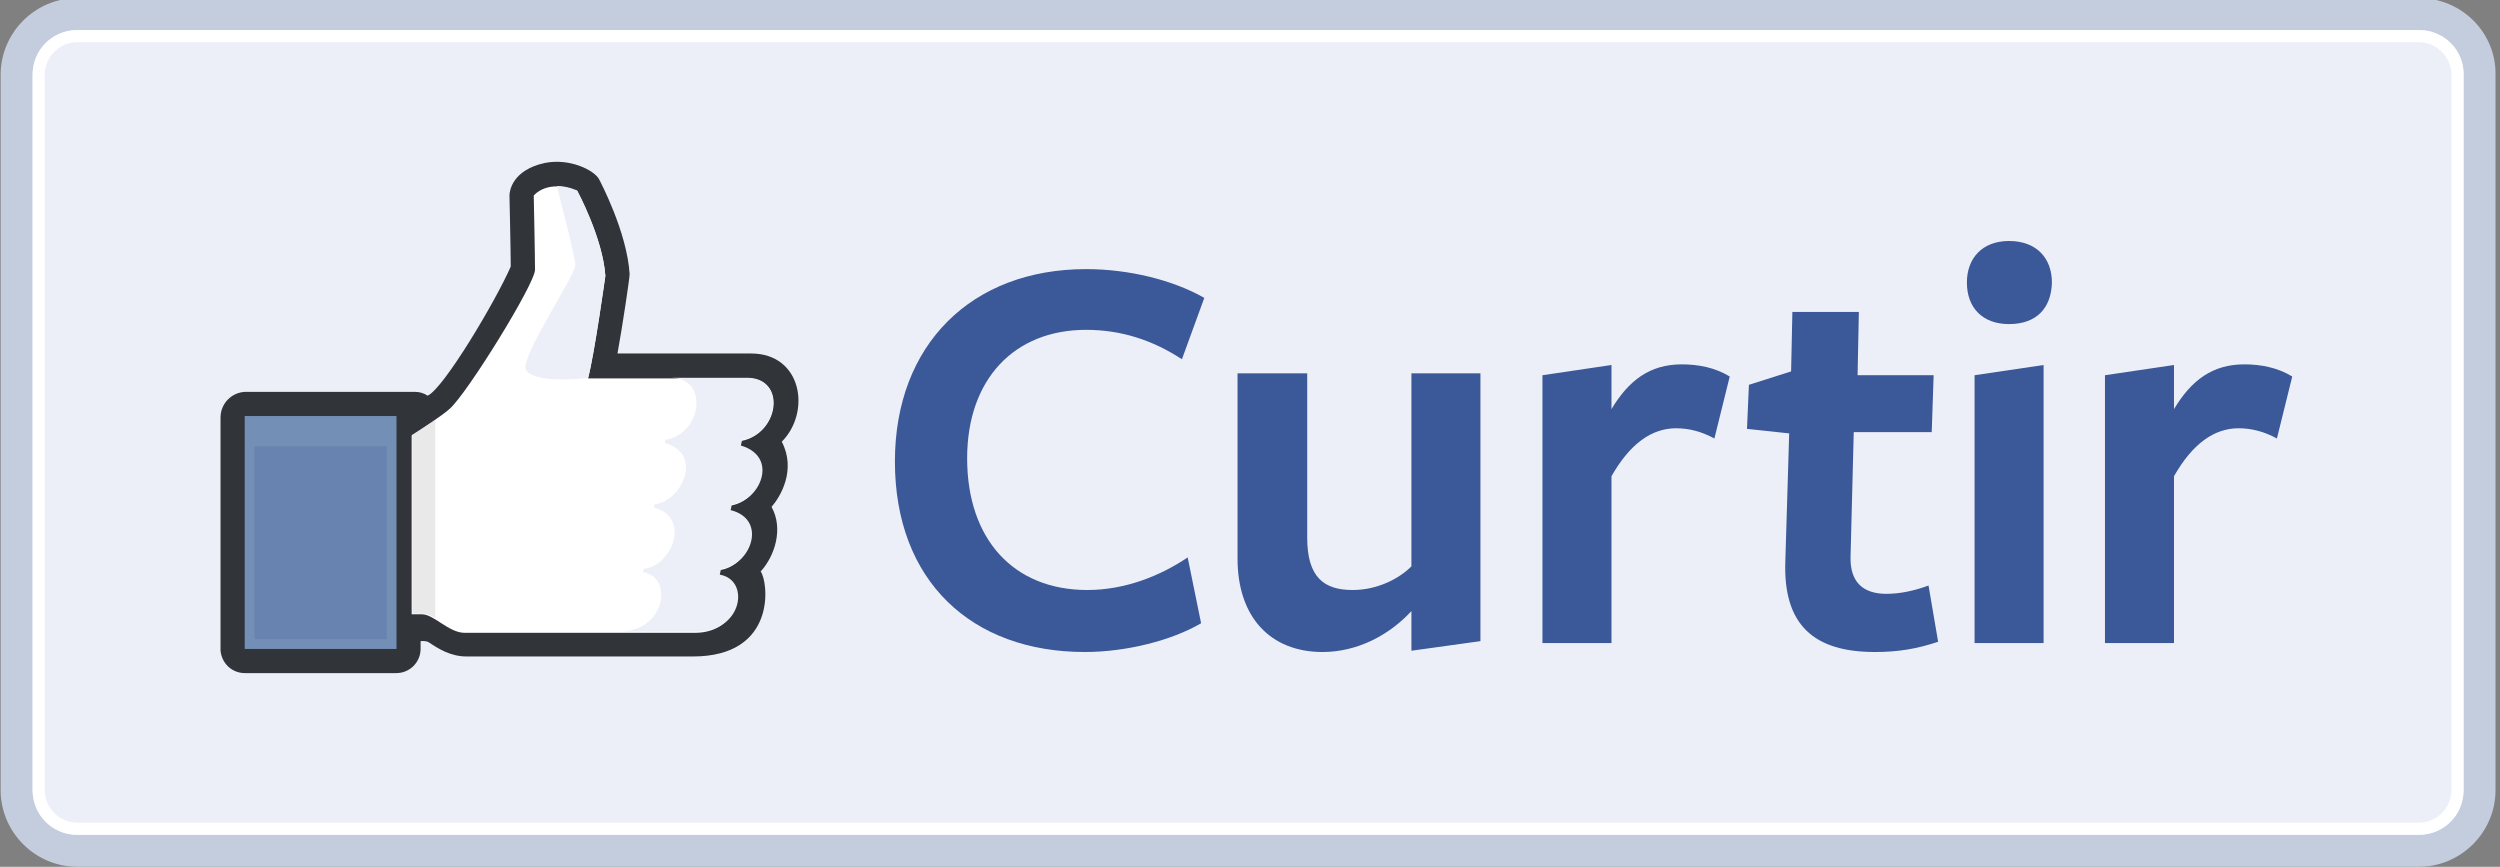<?xml version="1.0" encoding="utf-8"?>
<!-- Generator: Adobe Illustrator 17.1.0, SVG Export Plug-In . SVG Version: 6.00 Build 0)  -->
<!DOCTYPE svg PUBLIC "-//W3C//DTD SVG 1.1//EN" "http://www.w3.org/Graphics/SVG/1.1/DTD/svg11.dtd">
<svg version="1.1" id="Layer_1" xmlns="http://www.w3.org/2000/svg" xmlns:xlink="http://www.w3.org/1999/xlink" x="0px" y="0px"
	 viewBox="0 0 391.1 135.6" enable-background="new 0 0 391.1 135.6" xml:space="preserve">
<rect x="0" y="0" width="391.1" height="135.6" fill="#808080" stroke="none"/>
<g>
	<path fill="#EDEFF8" d="M12.1,133.1c-5.3,0-9.5-4.3-9.5-9.5V11.7c0-5.3,4.3-9.5,9.5-9.5h366.3c5.3,0,9.5,4.3,9.5,9.5v111.9
		c0,5.3-4.3,9.5-9.5,9.5H12.1z"/>
	<path fill="#C3CDDD" d="M378.4,4.7c3.9,0,7,3.1,7,7v111.9c0,3.9-3.1,7-7,7H12.1c-3.9,0-7-3.1-7-7V11.7c0-3.9,3.1-7,7-7H378.4
		 M378.4-0.3H12.1c-6.6,0-12,5.4-12,12v111.9c0,6.6,5.4,12,12,12h366.3c6.6,0,12-5.4,12-12V11.7C390.5,5.1,385.1-0.3,378.4-0.3
		L378.4-0.3z"/>
</g>
<g>
	<g>
		<path fill="#FFFFFF" d="M378.4,6.6c2.8,0,5.1,2.3,5.1,5.1v111.9c0,2.8-2.3,5.1-5.1,5.1H12.1c-2.8,0-5.1-2.3-5.1-5.1V11.7
			c0-2.8,2.3-5.1,5.1-5.1H378.4 M378.4,4.7H12.1c-3.9,0-7,3.1-7,7v111.9c0,3.9,3.1,7,7,7h366.3c3.9,0,7-3.1,7-7V11.7
			C385.5,7.8,382.3,4.7,378.4,4.7L378.4,4.7z"/>
	</g>
</g>
<g>
	<g>
		<defs>
			<rect id="SVGID_1_" x="34.5" y="25.3" width="90.5" height="80"/>
		</defs>
		<clipPath id="SVGID_2_">
			<use xlink:href="#SVGID_1_"  overflow="visible"/>
		</clipPath>
		<g clip-path="url(#SVGID_2_)">
			<defs>
				<rect id="SVGID_3_" x="34.5" y="25.3" width="90.5" height="80"/>
			</defs>
			<clipPath id="SVGID_4_">
				<use xlink:href="#SVGID_3_"  overflow="visible"/>
			</clipPath>
			<g clip-path="url(#SVGID_4_)">
				<defs>
					<rect id="SVGID_5_" x="34.5" y="25.3" width="90.5" height="80"/>
				</defs>
				<clipPath id="SVGID_6_">
					<use xlink:href="#SVGID_5_"  overflow="visible"/>
				</clipPath>
				<path clip-path="url(#SVGID_6_)" fill="#31353A" d="M122.3,69.1c4.6-4.6,3.2-13.8-4.8-13.8l-20.9,0c0.8-4.4,1.9-11.8,1.9-12.4
					c-0.4-6.6-4.6-14.5-4.8-14.9c-0.8-1.4-4.6-3.3-8.5-2.5c-5,1.1-5.5,4.3-5.5,5.1c0,0,0.2,8.7,0.2,11.1
					C77.6,47,69.4,60.8,66.9,61.9c-0.6-0.4-1.3-0.6-2-0.6H38.5c-2.2,0-4,1.8-4,4l0,36.5c0.2,2,1.8,3.5,3.8,3.5h23.7
					c2.1,0,3.8-1.7,3.8-3.8v-1.2c0,0,0.9-0.1,1.3,0.2c1.5,1,3.4,2.2,5.9,2.2h35.4c13.2,0,11.8-11.7,10.6-13.3
					c2.2-2.4,3.6-6.7,1.7-10.1C122.1,77.7,124.6,73.5,122.3,69.1"/>
				<path clip-path="url(#SVGID_6_)" fill="#FFFFFF" d="M117,59.2H92c1-3.8,2.7-16,2.7-16c-0.4-5.9-4.4-13.3-4.4-13.3
					c-4.7-2-6.8,0.7-6.8,0.7s0.2,9.4,0.2,11.6c0,2.2-10.7,19.5-13.4,21.8c-1.4,1.2-3.9,2.8-5.9,4.1v28l1.6,0c1.9,0,4.2,2.9,6.7,2.9
					l36,0c7.2,0,8.4-8.1,3.6-8.9l0.2-0.9c4.6-0.5,7.4-7.7,1.5-9.2l0.2-0.9c4.4-0.5,7.6-7.5,1.5-9.2l0.2-0.9
					C121.9,67.9,123.1,59.2,117,59.2"/>
				<path clip-path="url(#SVGID_6_)" fill="#EDEFF8" d="M115.9,69.7l0.2-0.9c5.7-0.9,6.9-9.7,0.8-9.7h-12c6.1,0,4.9,8.8-0.8,9.7
					l-0.1,0.5c6.1,1.7,2.7,9.1-1.6,9.6l-0.1,0.5c5.8,1.5,2.9,9.1-1.6,9.6l-0.1,0.5c4.8,0.8,3.5,9.3-3.7,9.3l-24,0c0,0,0,0,0.1,0
					l36,0c7.2,0,8.4-8.1,3.6-8.9l0.2-0.9c4.6-0.5,7.4-7.7,1.5-9.2l0.2-0.9C118.8,78.5,122,71.5,115.9,69.7"/>
				<rect x="38.3" y="65.1" clip-path="url(#SVGID_6_)" fill="#6883AF" width="23.7" height="36.4"/>
				<path clip-path="url(#SVGID_6_)" fill="#748FB5" d="M38.3,101.5H62V65.1H38.3V101.5z M60.5,100H39.8V69.8l20.7,0V100z"/>
				<g opacity="0.5" clip-path="url(#SVGID_6_)">
					<g>
						<defs>
							<rect id="SVGID_7_" x="64.6" y="65.7" width="3.6" height="31.1"/>
						</defs>
						<clipPath id="SVGID_8_">
							<use xlink:href="#SVGID_7_"  overflow="visible"/>
						</clipPath>
						<path clip-path="url(#SVGID_8_)" fill="#D3D4D3" d="M68.1,96.7V65.7c-0.1,0-3.3,2.2-3.6,2.3v28l1.6,0
							C66.8,96,67.4,96.3,68.1,96.7"/>
					</g>
				</g>
				<path clip-path="url(#SVGID_6_)" fill="#EDEFF8" d="M87.1,29.1L87.1,29.1c0,0.1,2.9,10.9,2.9,12.4c0,1.6-8.9,14.8-7.7,16.4
					c1.6,2.3,9.7,1.2,9.7,1.2c1-3.8,2.7-16,2.7-16c-0.4-5.9-4.4-13.3-4.4-13.3C90.2,29.8,88.9,29.1,87.1,29.1"/>
			</g>
		</g>
	</g>
</g>
<g>
	<path fill="#3B5999" d="M184.9,56.2c-4.6-3-9.5-4.6-15-4.6c-11.2,0-18.6,7.7-18.6,20.1c0,12.6,7.2,20.6,18.8,20.6
		c5.9,0,11.4-2.2,15.7-5.1l2.1,10.3c-4.6,2.7-11.7,4.5-18.2,4.5C152,102,140,90.9,140,72.2c0-18.3,12-30.1,29.9-30.1
		c6.7,0,13.6,1.7,18.5,4.5L184.9,56.2z"/>
	<path fill="#3B5999" d="M204.5,58.4v25.7c0,6.2,2.6,8.2,7.1,8.2c3.8,0,7.2-1.7,9.2-3.7V58.4h10.8v41.9l-10.8,1.5c0,0,0-5.9,0-6.2
		c-3.5,3.8-8.5,6.4-13.9,6.4c-8.2,0-13.3-5.5-13.3-14.6v-29H204.5z"/>
	<path fill="#3B5999" d="M252.1,100.6h-10.8V58.7l10.8-1.6V64c2.7-4.5,6-7,11-7c2.6,0,5.2,0.5,7.5,1.9l-2.4,9.7c-2-1.1-4-1.6-6-1.6
		c-3.8,0-7.2,2.4-10.1,7.5V100.6z"/>
	<path fill="#3B5999" d="M293.3,102c-9.4,0-14.4-4.1-14-14.3l0.6-19.9l-6.6-0.7l0.3-6.9l6.6-2.1l0.2-9.3h10.4l-0.2,9.9h11.9
		l-0.3,8.9H290l-0.5,19.5c-0.1,3.9,1.9,5.8,5.6,5.8c2.2,0,4.4-0.5,6.6-1.3l1.5,8.8C299.9,101.5,297,102,293.3,102z"/>
	<path fill="#3B5999" d="M314.3,50.7c-4.2,0-6.6-2.6-6.6-6.5c0-3.8,2.4-6.5,6.6-6.5c4.3,0,6.7,2.7,6.7,6.5
		C320.9,48.2,318.6,50.7,314.3,50.7z M308.9,100.6V58.7l10.8-1.6v43.5H308.9z"/>
	<path fill="#3B5999" d="M340.1,100.6h-10.8V58.7l10.8-1.6V64c2.7-4.5,6-7,11-7c2.6,0,5.2,0.5,7.5,1.9l-2.4,9.7c-2-1.1-4-1.6-6-1.6
		c-3.8,0-7.2,2.4-10.1,7.5V100.6z"/>
</g>
</svg>
